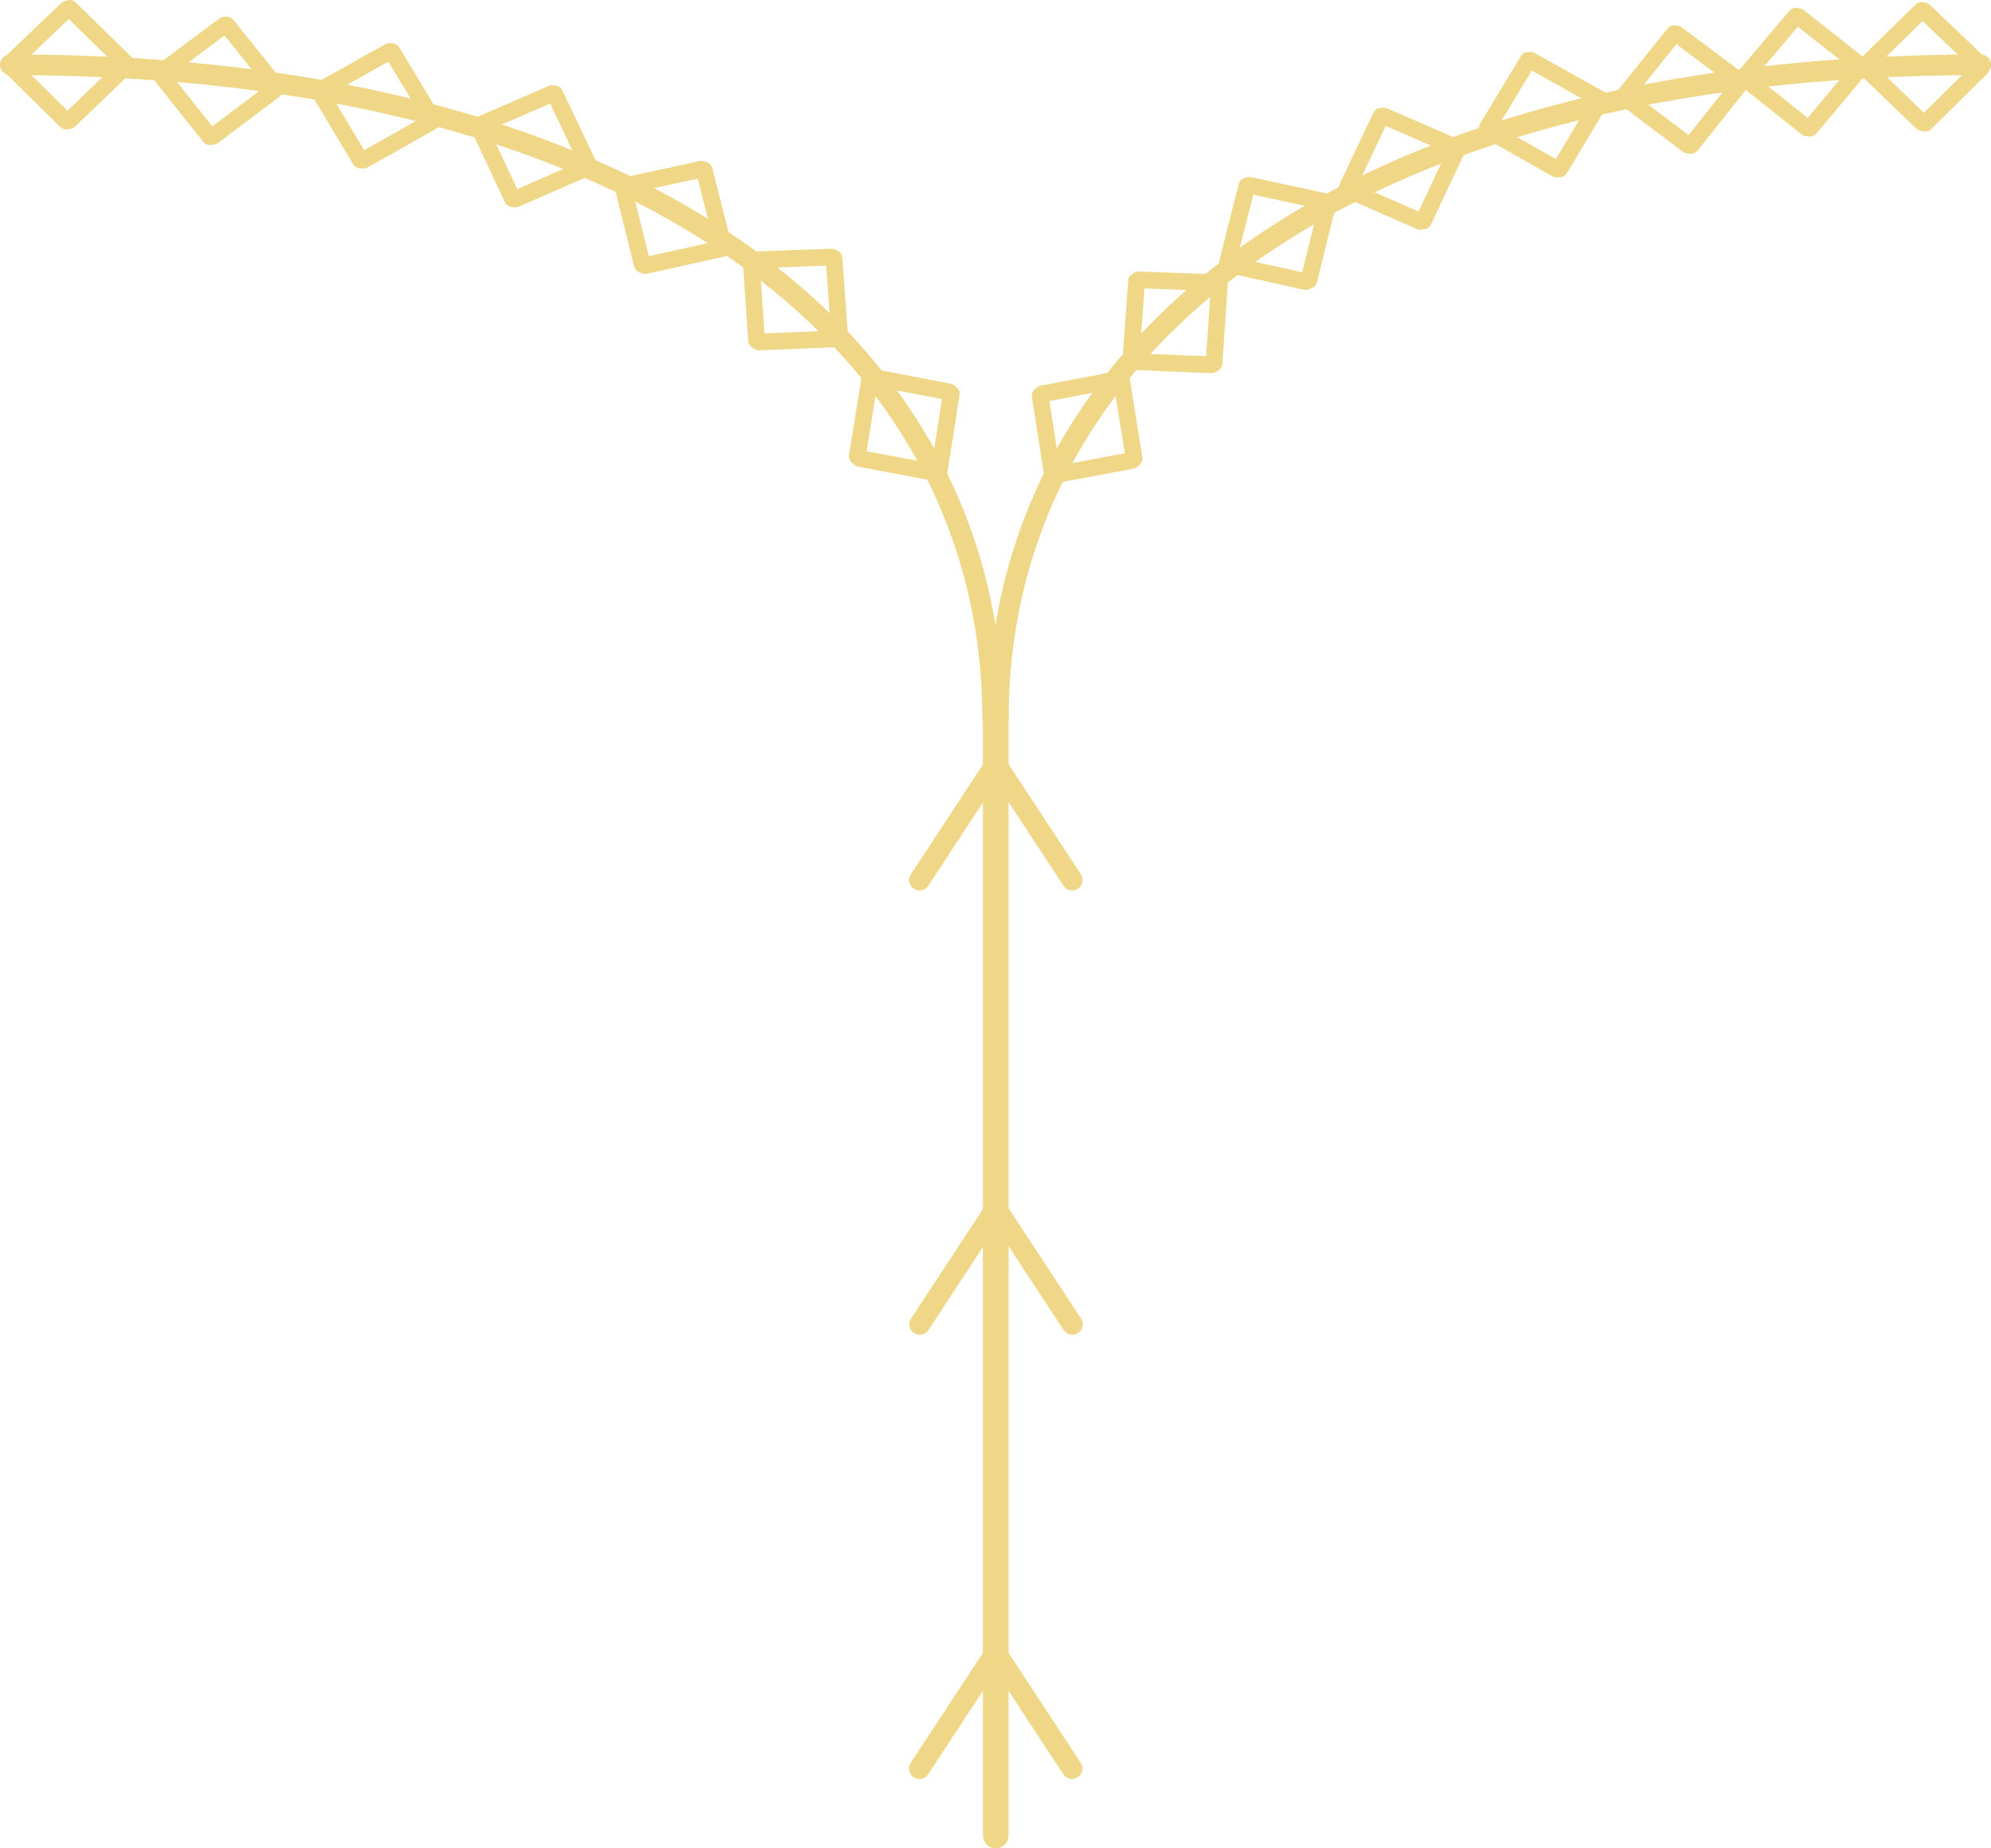 <svg xmlns="http://www.w3.org/2000/svg" viewBox="0 0 191.325 177.652"><defs><style>.cls-1,.cls-2,.cls-3,.cls-4{fill:none;stroke:#efd787;stroke-linecap:round;}.cls-1,.cls-4{stroke-miterlimit:10;}.cls-1{stroke-width:2px;}.cls-2,.cls-3{stroke-linejoin:round;}.cls-2{stroke-width:2.465px;}.cls-3{stroke-width:1.607px;}.cls-4{stroke-width:1.984px;}</style></defs><g id="Layer_2" data-name="Layer 2"><g id="Layer_1-2" data-name="Layer 1"><line class="cls-1" x1="88.368" y1="84.589" x2="95.7" y2="73.414"/><line class="cls-1" x1="103.032" y1="84.589" x2="95.7" y2="73.414"/><line class="cls-1" x1="88.383" y1="127.291" x2="95.715" y2="116.116"/><line class="cls-1" x1="103.047" y1="127.291" x2="95.715" y2="116.116"/><line class="cls-2" x1="95.686" y1="68.419" x2="95.686" y2="176.419"/><line class="cls-3" x1="6.712" y1="0.804" x2="12.105" y2="6.086"/><line class="cls-3" x1="6.662" y1="11.588" x2="12.104" y2="6.355"/><line class="cls-3" x1="6.362" y1="11.649" x2="0.992" y2="6.344"/><line class="cls-3" x1="6.458" y1="0.865" x2="0.994" y2="6.075"/><line class="cls-1" x1="88.354" y1="169.993" x2="95.686" y2="158.818"/><line class="cls-1" x1="103.017" y1="169.993" x2="95.686" y2="158.818"/><path class="cls-4" d="M95.936,69.049c0-35.233,32.672-62.823,94.4-62.823"/><path class="cls-4" d="M95.39,69.049c0-35.233-32.673-62.823-94.4-62.823"/><line class="cls-3" x1="21.798" y1="2.405" x2="26.521" y2="8.293"/><line class="cls-3" x1="20.461" y1="13.106" x2="26.488" y2="8.56"/><line class="cls-3" x1="20.156" y1="13.131" x2="15.457" y2="7.222"/><line class="cls-3" x1="21.539" y1="2.436" x2="15.492" y2="6.955"/><line class="cls-3" x1="37.671" y1="4.963" x2="41.576" y2="11.424"/><line class="cls-3" x1="34.932" y1="15.394" x2="41.507" y2="11.684"/><line class="cls-3" x1="34.627" y1="15.378" x2="30.75" y2="8.901"/><line class="cls-3" x1="37.41" y1="4.959" x2="30.82" y2="8.641"/><line class="cls-3" x1="53.317" y1="9.026" x2="56.551" y2="15.848"/><line class="cls-3" x1="49.542" y1="19.129" x2="56.457" y2="16.1"/><line class="cls-3" x1="49.24" y1="19.082" x2="46.035" y2="12.247"/><line class="cls-3" x1="53.058" y1="8.996" x2="46.13" y2="11.996"/><line class="cls-3" x1="67.668" y1="16.344" x2="69.52" y2="23.663"/><line class="cls-3" x1="62.008" y1="25.524" x2="69.378" y2="23.892"/><line class="cls-3" x1="61.72" y1="25.42" x2="59.899" y2="18.094"/><line class="cls-3" x1="67.419" y1="16.265" x2="60.042" y2="17.865"/><line class="cls-3" x1="80.146" y1="24.83" x2="80.685" y2="32.36"/><line class="cls-3" x1="72.964" y1="32.874" x2="80.506" y2="32.56"/><line class="cls-3" x1="72.698" y1="32.721" x2="72.192" y2="25.189"/><line class="cls-3" x1="79.916" y1="24.708" x2="72.372" y2="24.989"/><line class="cls-3" x1="91.413" y1="37.843" x2="90.246" y2="45.301"/><line class="cls-3" x1="82.606" y1="44.066" x2="90.026" y2="45.456"/><line class="cls-3" x1="82.382" y1="43.858" x2="83.582" y2="36.405"/><line class="cls-3" x1="91.216" y1="37.672" x2="83.802" y2="36.25"/><line class="cls-3" x1="184.653" y1="0.996" x2="179.26" y2="6.279"/><line class="cls-3" x1="184.702" y1="11.781" x2="179.261" y2="6.548"/><line class="cls-3" x1="185.002" y1="11.842" x2="190.372" y2="6.537"/><line class="cls-3" x1="184.906" y1="1.058" x2="190.37" y2="6.267"/><line class="cls-3" x1="160.865" y1="3.243" x2="156.141" y2="9.132"/><line class="cls-3" x1="162.202" y1="13.945" x2="156.174" y2="9.399"/><line class="cls-3" x1="162.506" y1="13.97" x2="167.205" y2="8.061"/><line class="cls-3" x1="161.124" y1="3.274" x2="167.17" y2="7.794"/><line class="cls-3" x1="146.84" y1="5.812" x2="142.936" y2="12.273"/><line class="cls-3" x1="149.579" y1="16.243" x2="143.004" y2="12.534"/><line class="cls-3" x1="149.885" y1="16.228" x2="153.761" y2="9.75"/><line class="cls-3" x1="147.101" y1="5.809" x2="153.692" y2="9.49"/><line class="cls-3" x1="132.706" y1="11.179" x2="129.472" y2="18"/><line class="cls-3" x1="136.481" y1="21.281" x2="129.566" y2="18.252"/><line class="cls-3" x1="136.784" y1="21.235" x2="139.989" y2="14.4"/><line class="cls-3" x1="132.966" y1="11.149" x2="139.893" y2="14.148"/><line class="cls-3" x1="119.813" y1="17.886" x2="117.961" y2="25.205"/><line class="cls-3" x1="125.473" y1="27.066" x2="118.102" y2="25.434"/><line class="cls-3" x1="125.76" y1="26.962" x2="127.581" y2="19.636"/><line class="cls-3" x1="120.061" y1="17.807" x2="127.439" y2="19.407"/><line class="cls-3" x1="109.218" y1="27.022" x2="108.679" y2="34.552"/><line class="cls-3" x1="116.401" y1="35.067" x2="108.858" y2="34.753"/><line class="cls-3" x1="116.666" y1="34.914" x2="117.173" y2="27.382"/><line class="cls-3" x1="109.449" y1="26.901" x2="116.993" y2="27.182"/><line class="cls-3" x1="99.951" y1="38.035" x2="101.118" y2="45.494"/><line class="cls-3" x1="108.758" y1="44.259" x2="101.338" y2="45.649"/><line class="cls-3" x1="108.982" y1="44.051" x2="107.783" y2="36.597"/><line class="cls-3" x1="100.148" y1="37.865" x2="107.562" y2="36.443"/><line class="cls-3" x1="172.565" y1="1.555" x2="167.688" y2="7.318"/><line class="cls-3" x1="173.621" y1="12.288" x2="167.715" y2="7.585"/><line class="cls-3" x1="173.925" y1="12.321" x2="178.777" y2="6.537"/><line class="cls-3" x1="172.823" y1="1.593" x2="178.749" y2="6.269"/></g></g></svg>